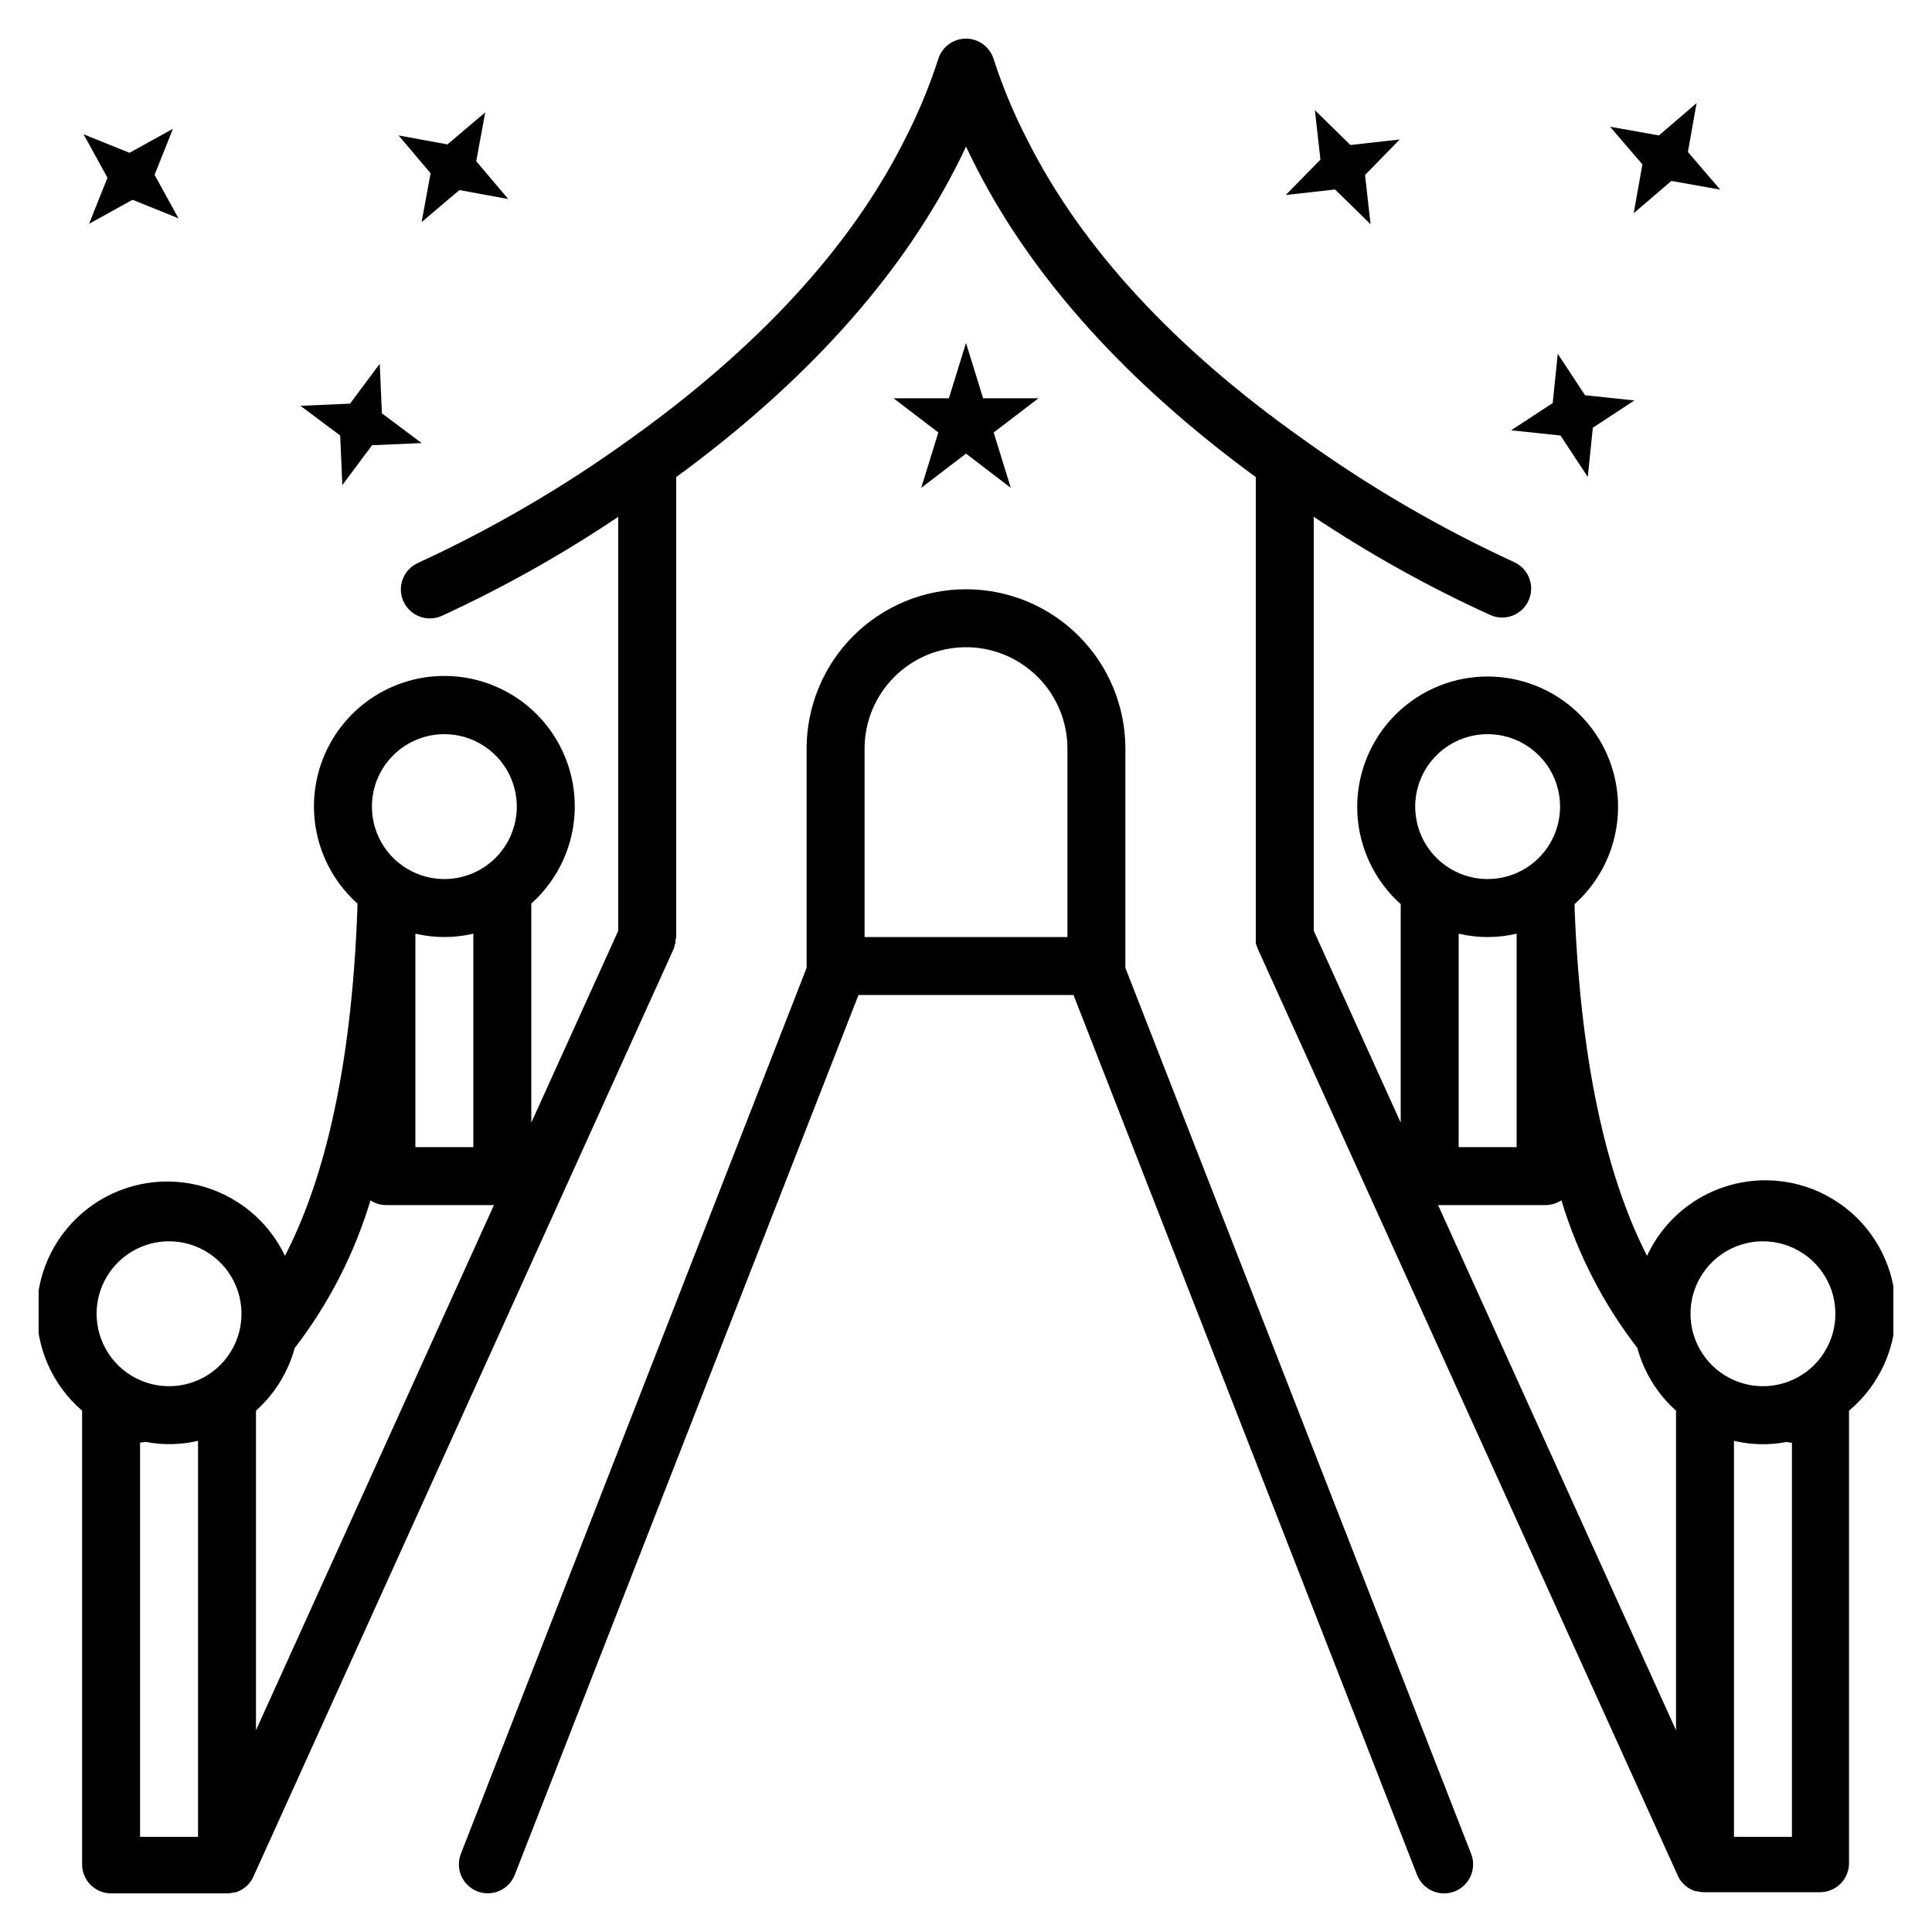 <svg width="500" height="500" viewBox="0 0 500 500" fill="none" xmlns="http://www.w3.org/2000/svg">
<g clip-path="url(#clip0_3_1265)">
<path d="M123.513 489.475C124.431 489.833 125.411 490.006 126.396 489.984C127.381 489.963 128.353 489.747 129.255 489.35C130.157 488.953 130.972 488.382 131.653 487.67C132.334 486.958 132.869 486.119 133.225 485.2L222.175 257.5H277.825L366.738 485.238C367.464 487.092 368.897 488.583 370.722 489.381C372.547 490.179 374.614 490.22 376.469 489.494C378.324 488.768 379.814 487.335 380.612 485.51C381.411 483.685 381.451 481.617 380.725 479.762L291.25 250.487V250V193.75C291.25 182.81 286.904 172.318 279.168 164.582C271.432 156.846 260.94 152.5 250 152.5C239.06 152.5 228.568 156.846 220.832 164.582C213.096 172.318 208.75 182.81 208.75 193.75V250C208.75 250 208.75 250.337 208.75 250.487L119.275 479.762C118.551 481.613 118.591 483.674 119.385 485.495C120.18 487.316 121.664 488.747 123.513 489.475ZM223.75 193.75C223.75 186.788 226.516 180.111 231.439 175.188C236.361 170.266 243.038 167.5 250 167.5C256.962 167.5 263.639 170.266 268.562 175.188C273.485 180.111 276.25 186.788 276.25 193.75V242.5H223.75V193.75Z" fill="black"/>
<path d="M21.25 365.087V482.5C21.25 484.489 22.041 486.397 23.447 487.803C24.854 489.21 26.761 490 28.75 490H58.75C59.397 489.995 60.039 489.907 60.663 489.737H61C62.079 489.4 63.068 488.824 63.892 488.051C64.717 487.279 65.356 486.329 65.763 485.275L174.325 245.612C174.429 245.343 174.516 245.067 174.588 244.787C174.588 244.6 174.588 244.375 174.775 244.187C174.963 244 174.775 243.812 174.775 243.587C174.877 243.231 174.952 242.867 175 242.5V123.475C208.188 99.175 232.525 72.25 247.3 43.45C248.25 41.625 249.15 39.787 250 37.937C250.875 39.787 251.775 41.612 252.7 43.412C267.475 72.287 291.813 99.175 325 123.475V242.5C324.982 242.8 324.982 243.1 325 243.4V244C325 244 325 244.412 325.188 244.6C325.259 244.88 325.347 245.155 325.45 245.425L434.013 484.975C434.419 486.029 435.059 486.978 435.883 487.751C436.708 488.524 437.697 489.1 438.775 489.437H439.113C439.736 489.607 440.379 489.695 441.025 489.7H471.025C473.015 489.7 474.922 488.91 476.329 487.503C477.735 486.097 478.525 484.189 478.525 482.2V365.087C482.404 361.842 485.503 357.766 487.594 353.162C489.686 348.557 490.716 343.542 490.608 338.486C490.5 333.43 489.258 328.463 486.972 323.951C484.686 319.44 481.416 315.5 477.403 312.423C473.39 309.346 468.737 307.209 463.787 306.172C458.838 305.135 453.718 305.223 448.807 306.431C443.897 307.638 439.32 309.934 435.415 313.148C431.511 316.362 428.379 320.412 426.25 325C416.988 306.925 409.188 278.8 407.5 235V233.987C412.595 229.43 416.186 223.434 417.798 216.792C419.41 210.149 418.968 203.174 416.529 196.789C414.09 190.404 409.769 184.909 404.14 181.033C398.51 177.157 391.836 175.082 385 175.082C378.165 175.082 371.491 177.157 365.861 181.033C360.231 184.909 355.911 190.404 353.472 196.789C351.033 203.174 350.59 210.149 352.203 216.792C353.815 223.434 357.406 229.43 362.5 233.987V290.537L340 240.887V133.75C354.555 143.453 369.867 151.968 385.788 159.212C387.618 159.998 389.685 160.025 391.535 159.286C393.384 158.548 394.865 157.105 395.65 155.275C396.436 153.445 396.463 151.378 395.724 149.528C394.986 147.678 393.543 146.198 391.713 145.412C372.437 136.529 354.064 125.804 336.85 113.387C304 90.1 280 64.187 266.05 36.55C262.484 29.699 259.498 22.562 257.125 15.212C256.641 13.698 255.688 12.377 254.404 11.439C253.12 10.502 251.571 9.996 249.982 9.996C248.392 9.996 246.843 10.502 245.559 11.439C244.275 12.377 243.322 13.698 242.838 15.212C240.467 22.575 237.481 29.725 233.913 36.587C220 64.187 196 90.1 163.113 113.612C145.911 126.027 127.551 136.752 108.288 145.637C106.458 146.423 105.015 147.903 104.277 149.753C103.538 151.603 103.565 153.67 104.35 155.5C105.136 157.33 106.617 158.773 108.466 159.511C110.316 160.25 112.383 160.223 114.213 159.437C130.141 152.12 145.454 143.53 160 133.75V240.887L137.5 290.537V233.837C142.595 229.28 146.186 223.284 147.798 216.642C149.41 209.999 148.968 203.024 146.529 196.639C144.09 190.254 139.769 184.759 134.14 180.883C128.51 177.007 121.836 174.932 115 174.932C108.165 174.932 101.491 177.007 95.861 180.883C90.231 184.759 85.911 190.254 83.472 196.639C81.033 203.024 80.59 209.999 82.203 216.642C83.815 223.284 87.406 229.28 92.5 233.837V235C90.925 278.8 83.125 306.887 73.75 325C71.59 320.467 68.444 316.473 64.544 313.31C60.644 310.147 56.087 307.894 51.206 306.716C46.325 305.537 41.242 305.463 36.328 306.498C31.415 307.533 26.794 309.651 22.803 312.699C18.812 315.746 15.551 319.646 13.258 324.113C10.965 328.581 9.698 333.504 9.55 338.523C9.401 343.543 10.374 348.532 12.398 353.127C14.423 357.723 17.447 361.809 21.25 365.087ZM463.75 475.375H448.75V372.887C453.216 373.945 457.855 374.047 462.363 373.187L463.75 373.412V475.375ZM456.25 321.25C459.959 321.25 463.584 322.349 466.667 324.41C469.751 326.47 472.154 329.398 473.573 332.824C474.992 336.251 475.364 340.021 474.64 343.658C473.917 347.295 472.131 350.636 469.509 353.258C466.886 355.88 463.545 357.666 459.908 358.39C456.271 359.113 452.501 358.742 449.075 357.323C445.649 355.903 442.721 353.5 440.66 350.417C438.6 347.333 437.5 343.708 437.5 340C437.5 335.027 439.476 330.258 442.992 326.742C446.508 323.225 451.278 321.25 456.25 321.25ZM423.738 348.85C425.444 355.113 428.921 360.75 433.75 365.087V447.775L372.175 311.875H400C401.454 311.867 402.874 311.437 404.088 310.637C408.261 324.463 414.92 337.413 423.738 348.85ZM377.5 296.875V241.637C382.433 242.795 387.567 242.795 392.5 241.637V296.875H377.5ZM385 190C388.709 190 392.334 191.099 395.417 193.16C398.501 195.22 400.904 198.148 402.323 201.574C403.742 205.001 404.114 208.771 403.39 212.408C402.667 216.045 400.881 219.386 398.259 222.008C395.636 224.63 392.295 226.416 388.658 227.14C385.021 227.863 381.251 227.492 377.825 226.073C374.399 224.653 371.471 222.25 369.41 219.167C367.35 216.083 366.25 212.458 366.25 208.75C366.25 203.777 368.226 199.008 371.742 195.492C375.258 191.975 380.028 190 385 190ZM115 190C118.709 190 122.334 191.099 125.417 193.16C128.501 195.22 130.904 198.148 132.323 201.574C133.742 205.001 134.114 208.771 133.39 212.408C132.667 216.045 130.881 219.386 128.259 222.008C125.636 224.63 122.295 226.416 118.658 227.14C115.021 227.863 111.251 227.492 107.825 226.073C104.399 224.653 101.471 222.25 99.41 219.167C97.35 216.083 96.25 212.458 96.25 208.75C96.25 203.777 98.226 199.008 101.742 195.492C105.258 191.975 110.028 190 115 190ZM122.5 241.637V296.875H107.5V241.637C112.433 242.795 117.567 242.795 122.5 241.637ZM66.25 365.087C71.074 360.76 74.55 355.137 76.263 348.887C85.068 337.447 91.714 324.498 95.875 310.675C97.104 311.468 98.538 311.886 100 311.875H127.825L66.25 447.775V365.087ZM51.25 475.375H36.25V373.375L37.638 373.15C42.143 374.022 46.782 373.932 51.25 372.887V475.375ZM43.75 321.25C47.459 321.25 51.084 322.349 54.167 324.41C57.251 326.47 59.654 329.398 61.073 332.824C62.492 336.251 62.864 340.021 62.14 343.658C61.417 347.295 59.631 350.636 57.009 353.258C54.386 355.88 51.045 357.666 47.408 358.39C43.771 359.113 40.001 358.742 36.575 357.323C33.149 355.903 30.221 353.5 28.16 350.417C26.1 347.333 25 343.708 25 340C25 335.027 26.976 330.258 30.492 326.742C34.008 323.225 38.778 321.25 43.75 321.25Z" fill="black"/>
<path d="M254.425 103.075L250 88.75L245.575 103.075H231.25L242.838 111.925L238.412 126.25L250 117.4L261.587 126.25L257.163 111.925L268.75 103.075H254.425Z" fill="black"/>
<path d="M349.488 37.525L340.3 28.525L341.725 41.312L332.763 50.462L345.513 49.037L354.7 58.037L353.275 45.287L362.238 36.1L349.488 37.525Z" fill="black"/>
<path d="M403.15 91.562L401.838 104.312L391.075 111.363L403.863 112.712L410.913 123.438L412.225 110.688L422.988 103.637L410.2 102.288L403.15 91.562Z" fill="black"/>
<path d="M445.187 49.075L436.825 39.325L439.075 26.687L429.325 35.05L416.687 32.8L425.05 42.55L422.8 55.187L432.55 46.825L445.187 49.075Z" fill="black"/>
<path d="M34.3 51.7L46.188 56.5L40.001 45.25L44.763 33.325L33.513 39.55L21.625 34.75L27.813 46L23.05 57.925L34.3 51.7Z" fill="black"/>
<path d="M98.275 94.15L90.588 104.462L77.763 105.025L88.038 112.712L88.6 125.537L96.288 115.225L109.113 114.662L98.838 106.975L98.275 94.15Z" fill="black"/>
<path d="M131.538 51.513L123.25 41.725L125.575 29.088L115.788 37.375L103.15 35.05L111.438 44.838L109.113 57.475L118.9 49.188L131.538 51.513Z" fill="black"/>
</g>
<defs>
<clipPath id="clip0_3_1265">
<rect width="480" height="480" fill="white" transform="translate(10 10)"/>
</clipPath>
</defs>
</svg>
